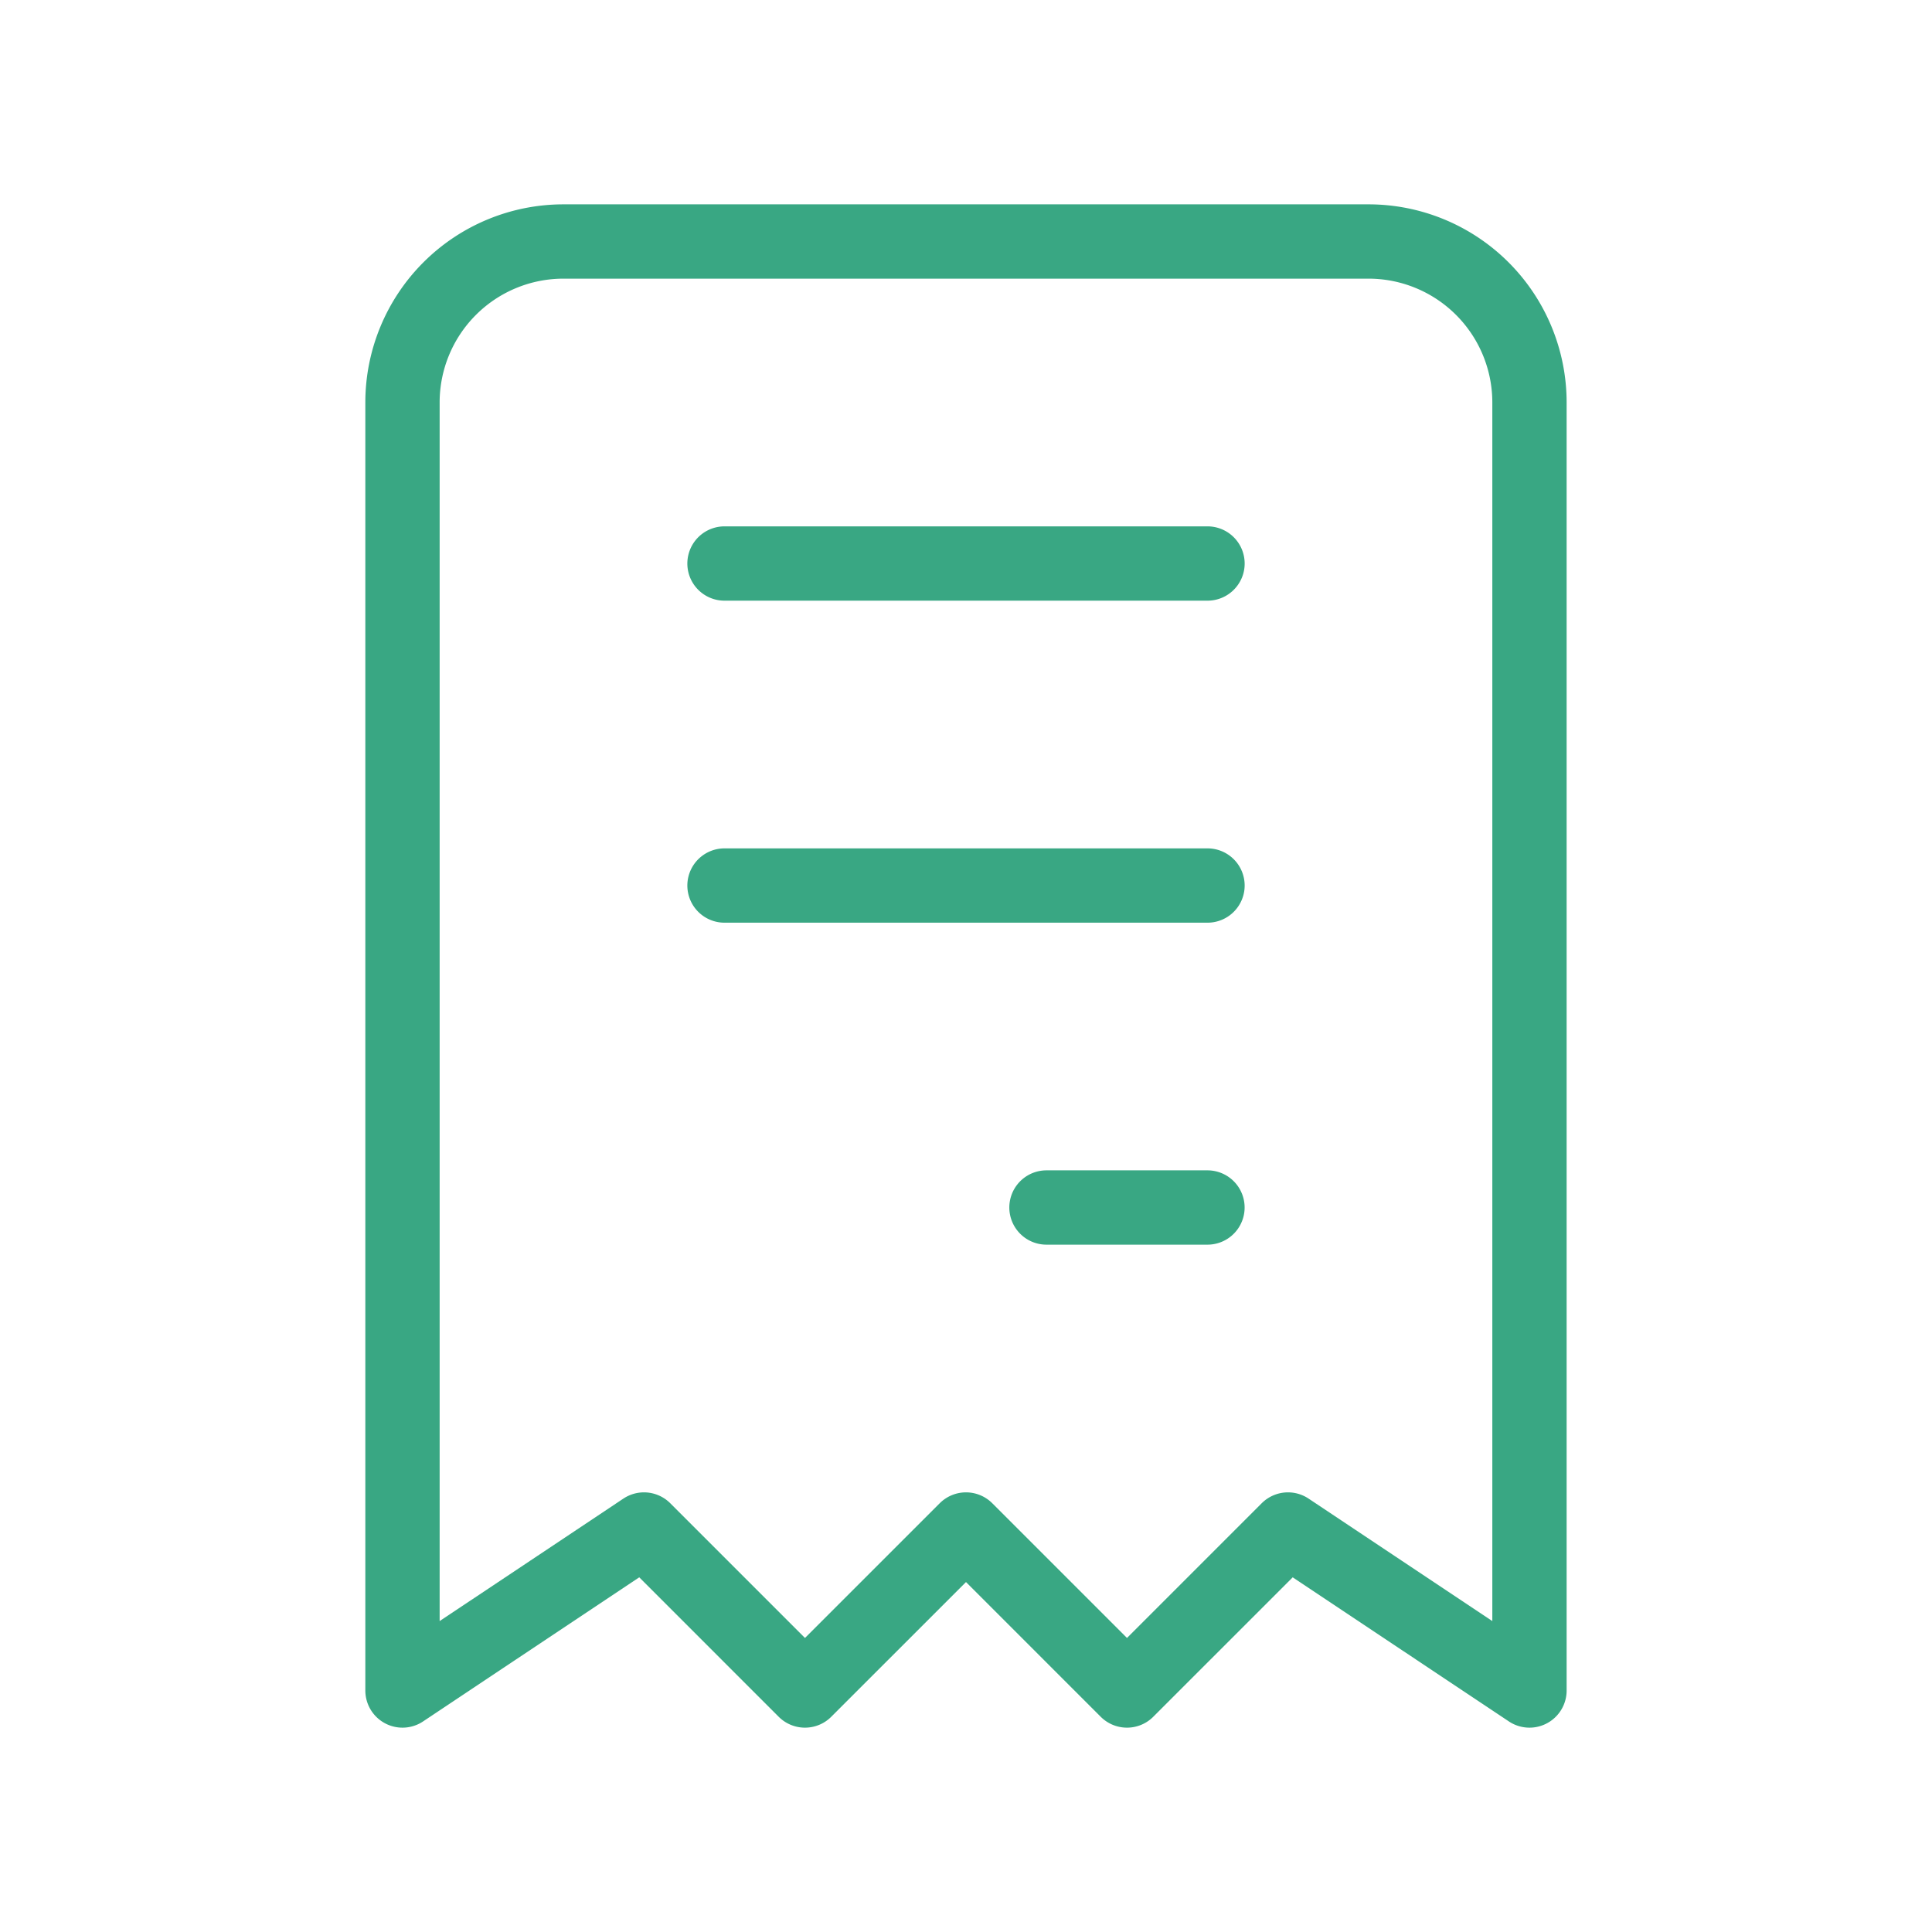<svg id="Group_7853" data-name="Group 7853" xmlns="http://www.w3.org/2000/svg" width="52" height="52" viewBox="0 0 52 52">
  <path id="Path_1961" data-name="Path 1961" d="M0,0H52V52H0Z" fill="none"/>
  <path id="Path_1962" data-name="Path 1962" d="M5,42V7.333A4.333,4.333,0,0,1,9.333,3H31a4.333,4.333,0,0,1,4.333,4.333V42l-6.5-4.333L24.5,42l-4.333-4.333L15.833,42,11.5,37.667,5,42m8.667-30.333h13m-13,8.667h13M22.333,29h4.333" transform="translate(5.833 3.5)" fill="none" stroke="#39a783" stroke-linecap="round" stroke-linejoin="round" stroke-width="2"/>
</svg>
